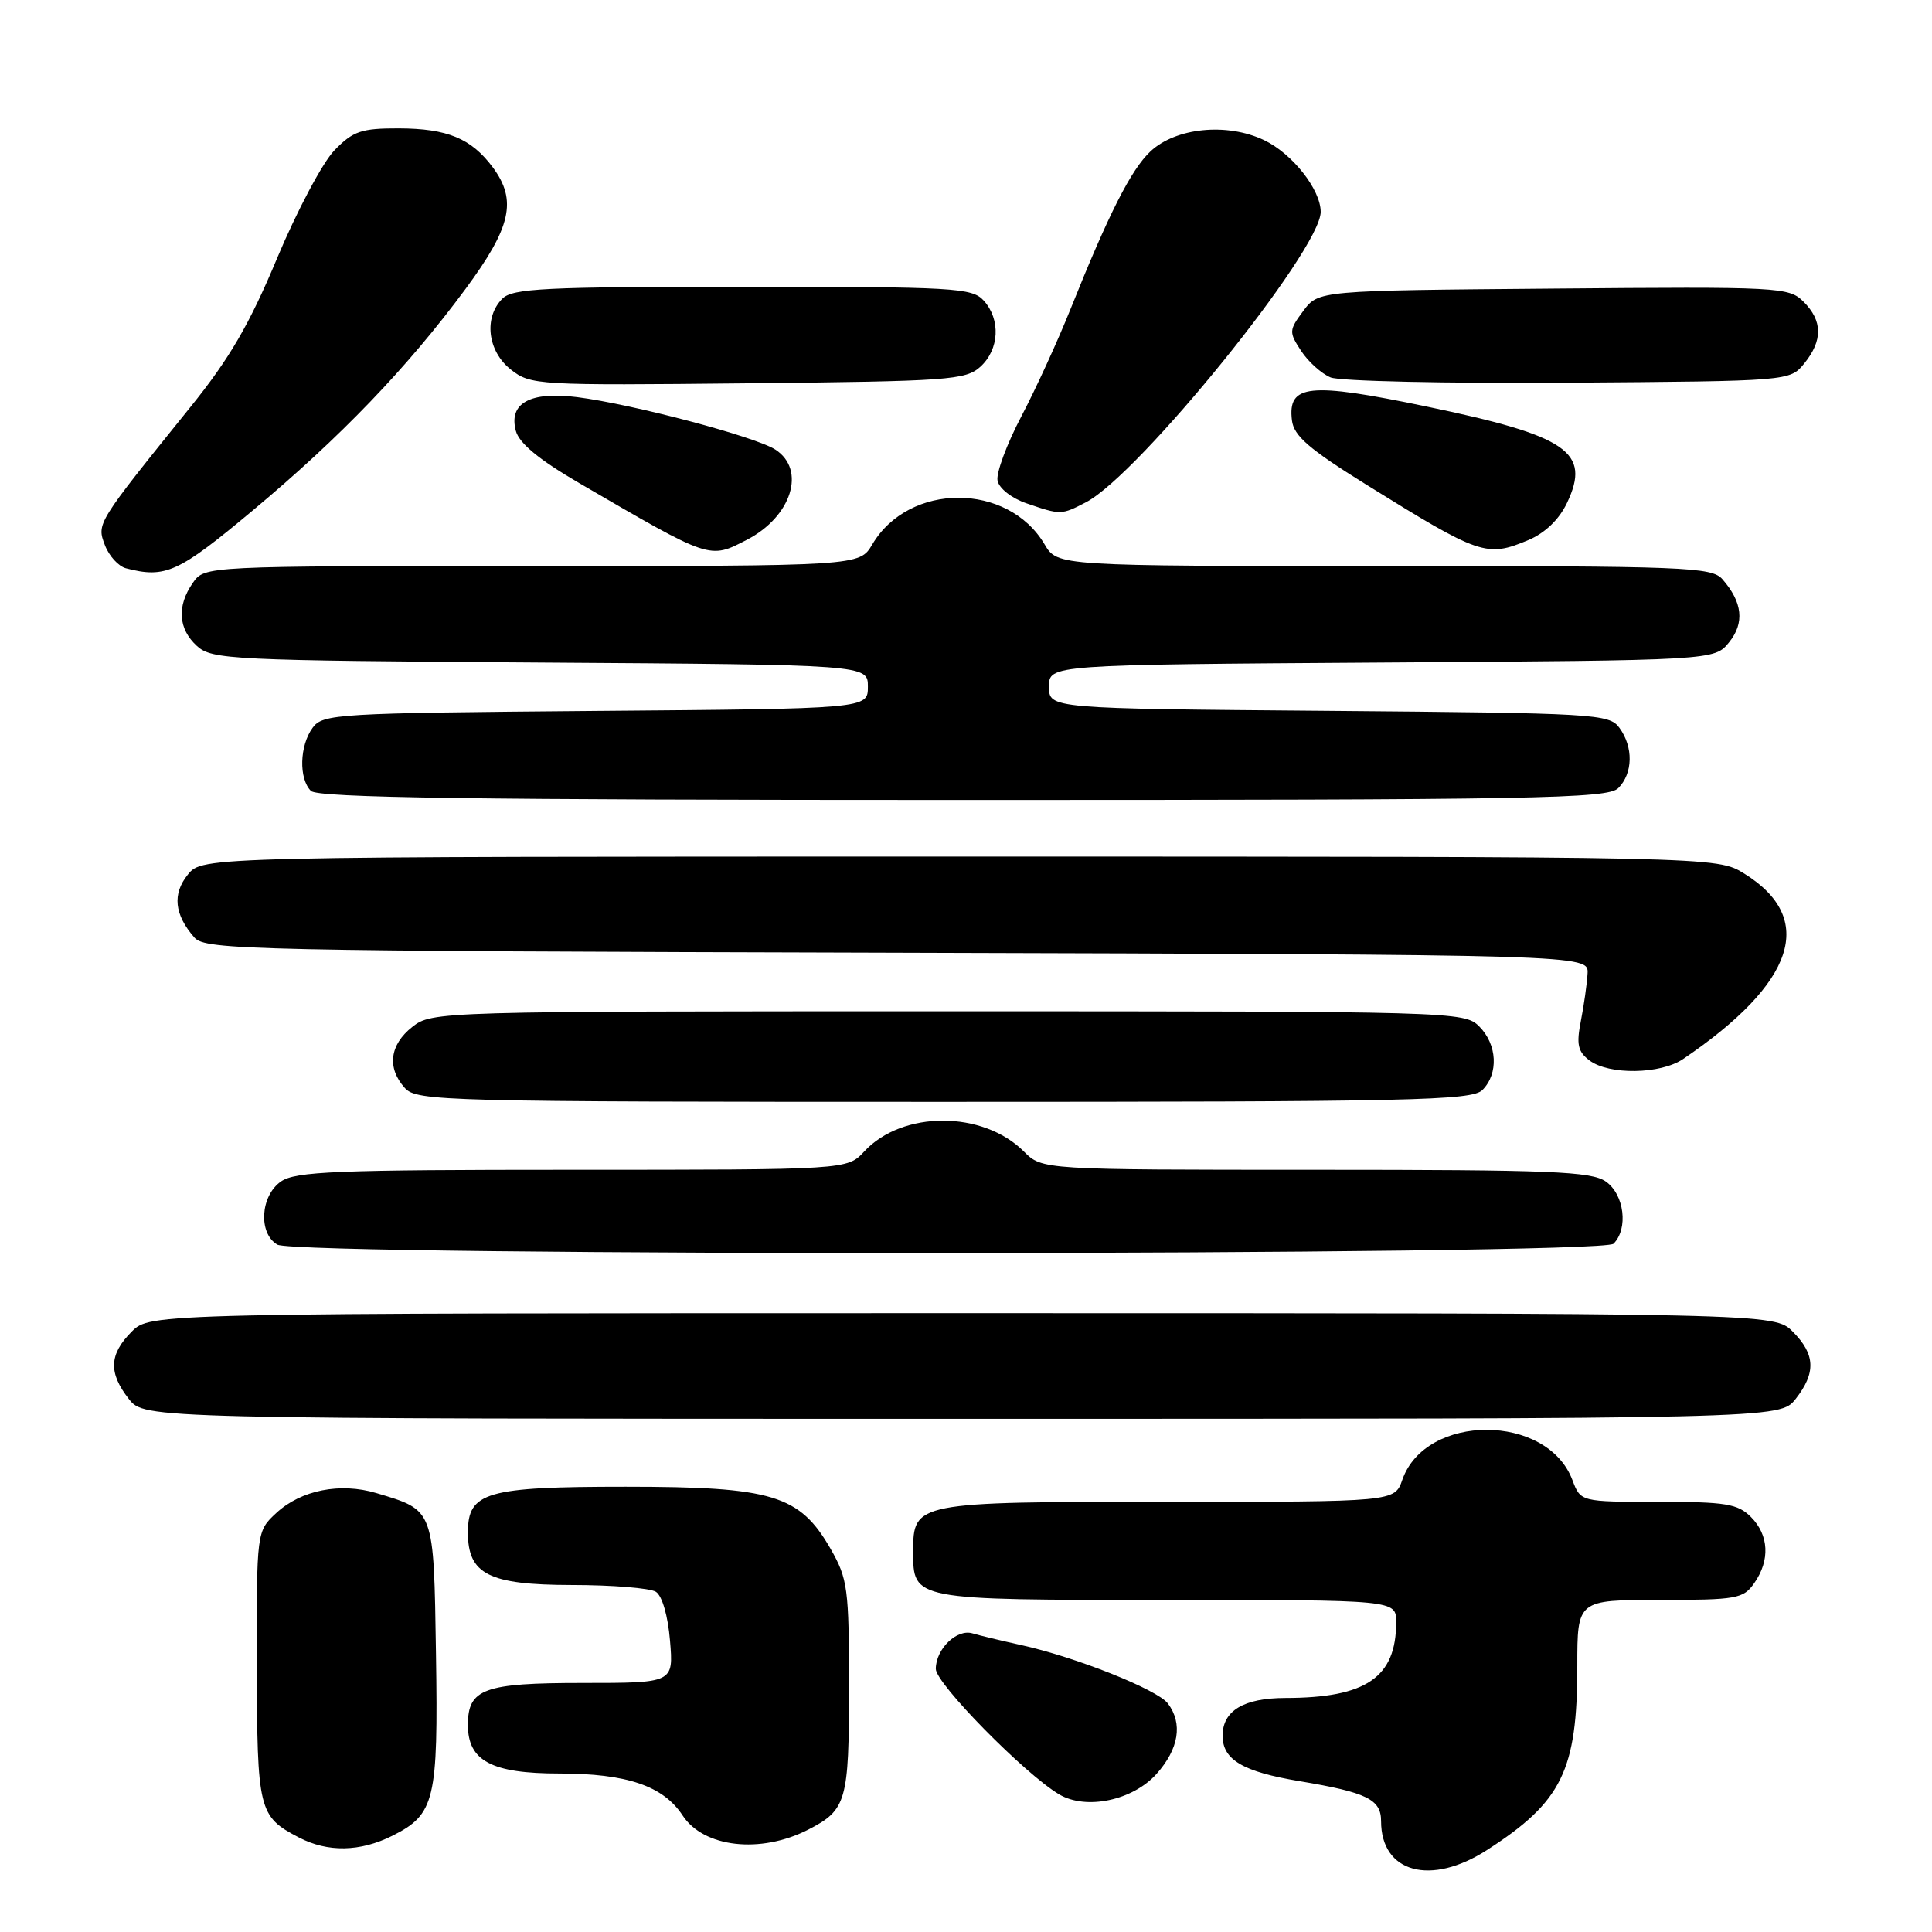 <?xml version="1.0" encoding="UTF-8" standalone="no"?>
<!DOCTYPE svg PUBLIC "-//W3C//DTD SVG 1.1//EN" "http://www.w3.org/Graphics/SVG/1.1/DTD/svg11.dtd" >
<svg xmlns="http://www.w3.org/2000/svg" xmlns:xlink="http://www.w3.org/1999/xlink" version="1.1" viewBox="0 0 256 256">
 <g >
 <path fill="currentColor"
d=" M 197.05 245.13 C 206.97 238.74 209.00 234.61 209.00 220.76 C 209.00 212.00 209.00 212.00 219.94 212.00 C 230.12 212.00 231.00 211.84 232.44 209.78 C 234.57 206.75 234.40 203.40 232.00 201.00 C 230.26 199.26 228.67 199.00 219.72 199.00 C 209.44 199.00 209.44 199.00 208.35 196.11 C 205.01 187.26 188.91 187.24 185.82 196.07 C 184.80 199.00 184.80 199.00 154.73 199.00 C 121.24 199.00 121.00 199.05 121.00 205.58 C 121.00 212.03 120.86 212.00 154.57 212.00 C 185.00 212.00 185.00 212.00 185.00 214.95 C 185.00 222.27 181.03 224.98 170.32 224.99 C 164.79 225.00 162.00 226.68 162.00 230.00 C 162.00 233.18 164.69 234.77 172.23 236.02 C 181.13 237.51 183.00 238.43 183.00 241.31 C 183.00 248.16 189.59 249.95 197.05 245.13 Z  M 51.99 243.25 C 57.63 240.42 58.07 238.58 57.77 219.17 C 57.47 199.84 57.59 200.15 49.87 197.84 C 45.08 196.41 39.90 197.44 36.62 200.47 C 34.00 202.90 34.00 202.90 34.03 220.70 C 34.07 239.91 34.26 240.69 39.59 243.47 C 43.43 245.47 47.71 245.39 51.99 243.25 Z  M 107.07 242.45 C 112.17 239.84 112.50 238.70 112.50 223.59 C 112.50 210.49 112.33 209.20 110.07 205.25 C 105.96 198.09 102.39 197.00 82.91 197.00 C 64.41 197.00 62.00 197.70 62.00 203.06 C 62.00 208.60 64.76 210.00 75.75 210.02 C 81.11 210.02 86.13 210.43 86.91 210.92 C 87.74 211.45 88.51 214.12 88.78 217.41 C 89.25 223.00 89.25 223.00 77.20 223.00 C 64.09 223.00 62.00 223.77 62.00 228.57 C 62.00 233.33 65.14 235.00 74.10 235.00 C 83.07 235.00 87.88 236.64 90.45 240.56 C 93.23 244.81 100.76 245.67 107.07 242.45 Z  M 153.25 235.05 C 156.21 231.73 156.75 228.38 154.75 225.72 C 153.36 223.87 142.49 219.55 135.22 217.96 C 132.62 217.39 129.76 216.70 128.86 216.43 C 126.78 215.80 124.00 218.51 124.00 221.14 C 124.00 223.08 135.79 235.07 140.35 237.77 C 143.92 239.88 150.10 238.57 153.25 235.05 Z  M 237.93 185.37 C 240.65 181.90 240.54 179.45 237.55 176.45 C 235.09 174.00 235.09 174.00 127.50 174.00 C 19.91 174.00 19.91 174.00 17.45 176.45 C 14.46 179.45 14.35 181.90 17.07 185.37 C 19.15 188.00 19.15 188.00 127.50 188.00 C 235.85 188.00 235.85 188.00 237.93 185.37 Z  M 213.80 164.80 C 215.79 162.81 215.23 158.27 212.78 156.56 C 210.87 155.22 205.50 155.00 174.32 155.00 C 138.09 155.00 138.09 155.00 135.67 152.58 C 130.22 147.13 119.57 147.13 114.52 152.57 C 112.27 155.00 112.27 155.00 75.86 155.00 C 44.52 155.00 39.14 155.22 37.22 156.56 C 34.49 158.47 34.21 163.44 36.75 164.92 C 39.45 166.49 212.22 166.38 213.80 164.80 Z  M 196.43 144.43 C 198.59 142.26 198.40 138.40 196.00 136.00 C 194.04 134.04 192.67 134.00 125.63 134.00 C 57.99 134.00 57.24 134.02 54.63 136.07 C 51.62 138.44 51.25 141.52 53.65 144.17 C 55.23 145.91 58.76 146.00 125.08 146.00 C 187.18 146.00 195.03 145.83 196.43 144.43 Z  M 223.03 140.32 C 237.90 130.23 240.71 121.72 231.13 115.76 C 227.50 113.50 227.50 113.50 127.16 113.50 C 26.82 113.50 26.82 113.50 24.89 115.89 C 22.81 118.46 23.10 121.20 25.77 124.24 C 27.20 125.88 33.21 126.01 118.90 126.24 C 210.50 126.50 210.50 126.50 210.36 129.00 C 210.28 130.38 209.88 133.21 209.47 135.29 C 208.86 138.38 209.07 139.34 210.61 140.51 C 213.20 142.46 220.02 142.36 223.03 140.32 Z  M 214.43 104.43 C 216.38 102.47 216.45 99.00 214.58 96.44 C 213.23 94.59 211.44 94.49 176.08 94.19 C 139.00 93.89 139.00 93.89 139.00 90.98 C 139.00 88.08 139.00 88.08 183.09 87.79 C 227.18 87.50 227.18 87.50 229.11 85.11 C 231.19 82.54 230.90 79.80 228.23 76.75 C 226.81 75.13 223.38 75.00 183.40 75.00 C 140.11 75.00 140.11 75.00 138.42 72.14 C 133.55 63.89 120.45 63.89 115.58 72.14 C 113.89 75.00 113.89 75.00 70.50 75.00 C 27.11 75.00 27.11 75.00 25.56 77.22 C 23.41 80.29 23.61 83.34 26.10 85.60 C 28.09 87.40 30.56 87.52 71.60 87.79 C 115.00 88.08 115.00 88.08 115.00 90.99 C 115.00 93.91 115.00 93.91 78.92 94.20 C 44.54 94.49 42.77 94.59 41.42 96.44 C 39.69 98.81 39.57 103.17 41.20 104.80 C 42.11 105.71 62.67 106.00 127.63 106.00 C 203.78 106.00 213.02 105.83 214.43 104.43 Z  M 33.50 67.63 C 45.13 57.92 53.97 48.72 61.66 38.32 C 67.74 30.10 68.54 26.56 65.31 22.19 C 62.45 18.34 59.29 17.03 52.83 17.01 C 47.88 17.00 46.79 17.37 44.33 19.90 C 42.77 21.49 39.35 27.93 36.72 34.21 C 33.05 42.99 30.40 47.54 25.22 53.95 C 12.77 69.40 12.80 69.34 13.90 72.23 C 14.44 73.66 15.70 75.04 16.69 75.30 C 21.93 76.66 23.62 75.89 33.50 67.63 Z  M 98.99 71.51 C 104.89 68.45 106.85 62.25 102.75 59.58 C 100.13 57.87 83.78 53.54 76.45 52.62 C 70.24 51.84 67.37 53.43 68.35 57.09 C 68.79 58.74 71.44 60.92 76.73 64.00 C 94.27 74.21 93.96 74.11 98.99 71.51 Z  M 202.52 71.56 C 204.72 70.63 206.58 68.85 207.63 66.65 C 210.85 59.89 207.75 57.76 188.99 53.86 C 173.41 50.62 170.61 50.91 171.19 55.71 C 171.44 57.75 173.45 59.50 181.00 64.19 C 196.13 73.59 196.97 73.88 202.52 71.56 Z  M 143.88 66.56 C 150.92 62.92 175.01 33.13 175.00 28.07 C 174.99 25.10 171.23 20.34 167.48 18.56 C 162.57 16.23 155.79 16.91 152.43 20.07 C 149.87 22.47 146.88 28.38 141.83 41.00 C 140.18 45.12 137.26 51.51 135.33 55.18 C 133.40 58.85 131.98 62.68 132.18 63.68 C 132.37 64.71 134.05 66.02 136.01 66.69 C 140.55 68.25 140.62 68.25 143.88 66.56 Z  M 129.90 48.60 C 132.42 46.31 132.62 42.34 130.35 39.83 C 128.81 38.13 126.48 38.00 98.42 38.00 C 72.23 38.00 67.93 38.21 66.57 39.57 C 64.07 42.07 64.60 46.54 67.69 48.97 C 70.31 51.03 71.15 51.08 99.09 50.79 C 125.68 50.52 127.95 50.36 129.90 48.60 Z  M 239.09 48.14 C 241.54 45.11 241.51 42.51 238.99 39.99 C 237.04 38.04 235.90 37.98 205.84 38.24 C 174.71 38.50 174.71 38.50 172.70 41.19 C 170.79 43.76 170.77 44.00 172.41 46.50 C 173.35 47.93 175.10 49.51 176.31 50.01 C 177.51 50.51 191.70 50.82 207.84 50.71 C 237.18 50.50 237.18 50.50 239.09 48.14 Z "/>
</g>
</svg>